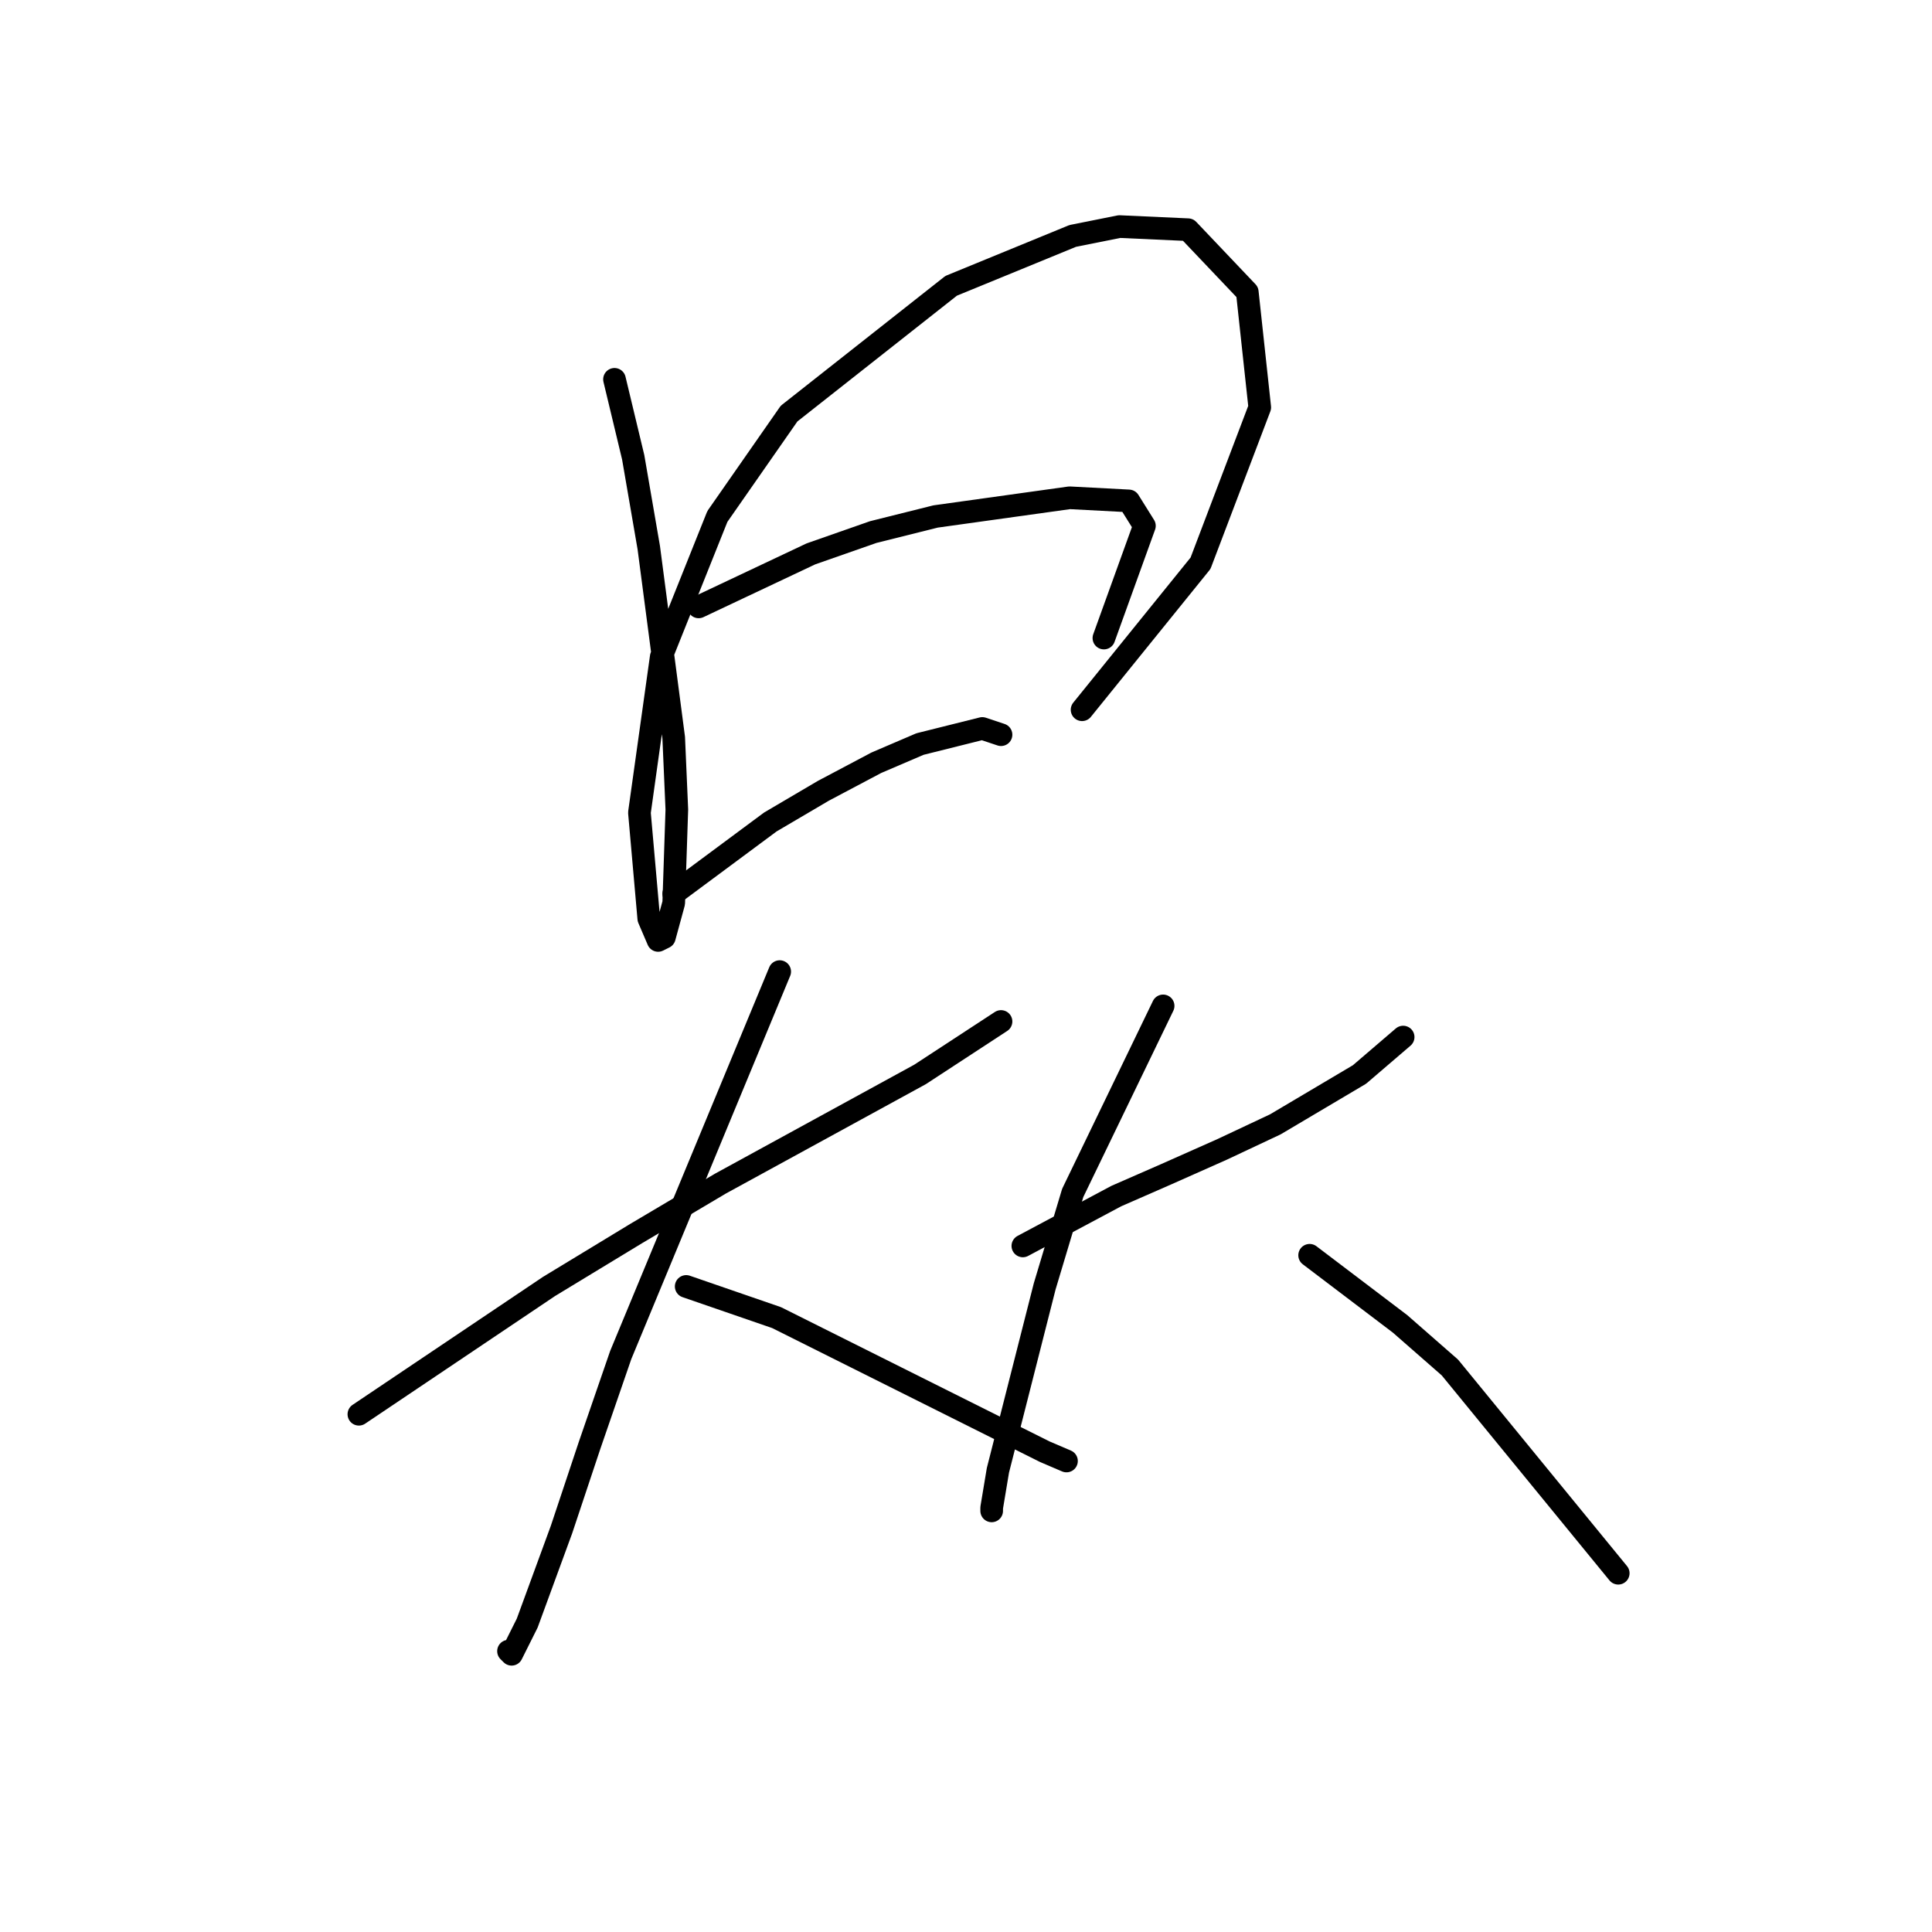 <?xml version="1.0" standalone="no"?>
    <svg width="256" height="256" xmlns="http://www.w3.org/2000/svg" version="1.1">
    <polyline stroke="black" stroke-width="3" stroke-linecap="round" fill="transparent" stroke-linejoin="round" points="81.423 50.263 83.901 60.589 85.966 72.568 89.271 97.764 89.684 107.264 89.271 119.655 88.032 124.199 87.206 124.612 85.966 121.721 84.727 107.677 87.619 87.024 95.054 68.437 104.554 54.806 126.032 37.871 142.141 31.263 148.337 30.023 157.424 30.436 165.272 38.697 166.924 53.98 159.076 74.633 143.38 94.046 143.38 94.046 " />
        <polyline stroke="black" stroke-width="3" stroke-linecap="round" fill="transparent" stroke-linejoin="round" points="92.575 80.416 107.445 73.394 115.706 70.502 123.967 68.437 141.728 65.959 149.576 66.372 151.641 69.676 146.272 84.546 146.272 84.546 " />
        <polyline stroke="black" stroke-width="3" stroke-linecap="round" fill="transparent" stroke-linejoin="round" points="89.271 118.416 102.075 108.916 109.097 104.786 116.119 101.068 121.902 98.59 130.163 96.525 132.641 97.351 132.641 97.351 " />
        <polyline stroke="black" stroke-width="3" stroke-linecap="round" fill="transparent" stroke-linejoin="round" points="47.553 187.396 72.749 170.46 84.314 163.439 95.467 156.83 121.902 142.373 132.641 135.351 132.641 135.351 " />
        <polyline stroke="black" stroke-width="3" stroke-linecap="round" fill="transparent" stroke-linejoin="round" points="103.315 128.742 82.249 179.548 78.119 191.526 74.401 202.678 69.858 215.07 67.792 219.2 67.379 218.787 67.379 218.787 " />
        <polyline stroke="black" stroke-width="3" stroke-linecap="round" fill="transparent" stroke-linejoin="round" points="90.923 170.46 102.902 174.591 116.119 181.2 129.337 187.809 138.424 192.352 141.315 193.591 141.315 193.591 " />
        <polyline stroke="black" stroke-width="3" stroke-linecap="round" fill="transparent" stroke-linejoin="round" points="135.533 165.091 147.924 158.482 154.533 155.591 161.968 152.286 168.99 148.982 180.142 142.373 185.925 137.416 185.925 137.416 " />
        <polyline stroke="black" stroke-width="3" stroke-linecap="round" fill="transparent" stroke-linejoin="round" points="154.12 133.286 142.141 158.069 138.424 170.46 132.228 194.83 131.402 199.787 131.402 200.2 131.402 200.2 " />
        <polyline stroke="black" stroke-width="3" stroke-linecap="round" fill="transparent" stroke-linejoin="round" points="173.533 166.33 185.512 175.417 192.12 181.2 214.425 208.461 214.425 208.461 " />
        </svg>